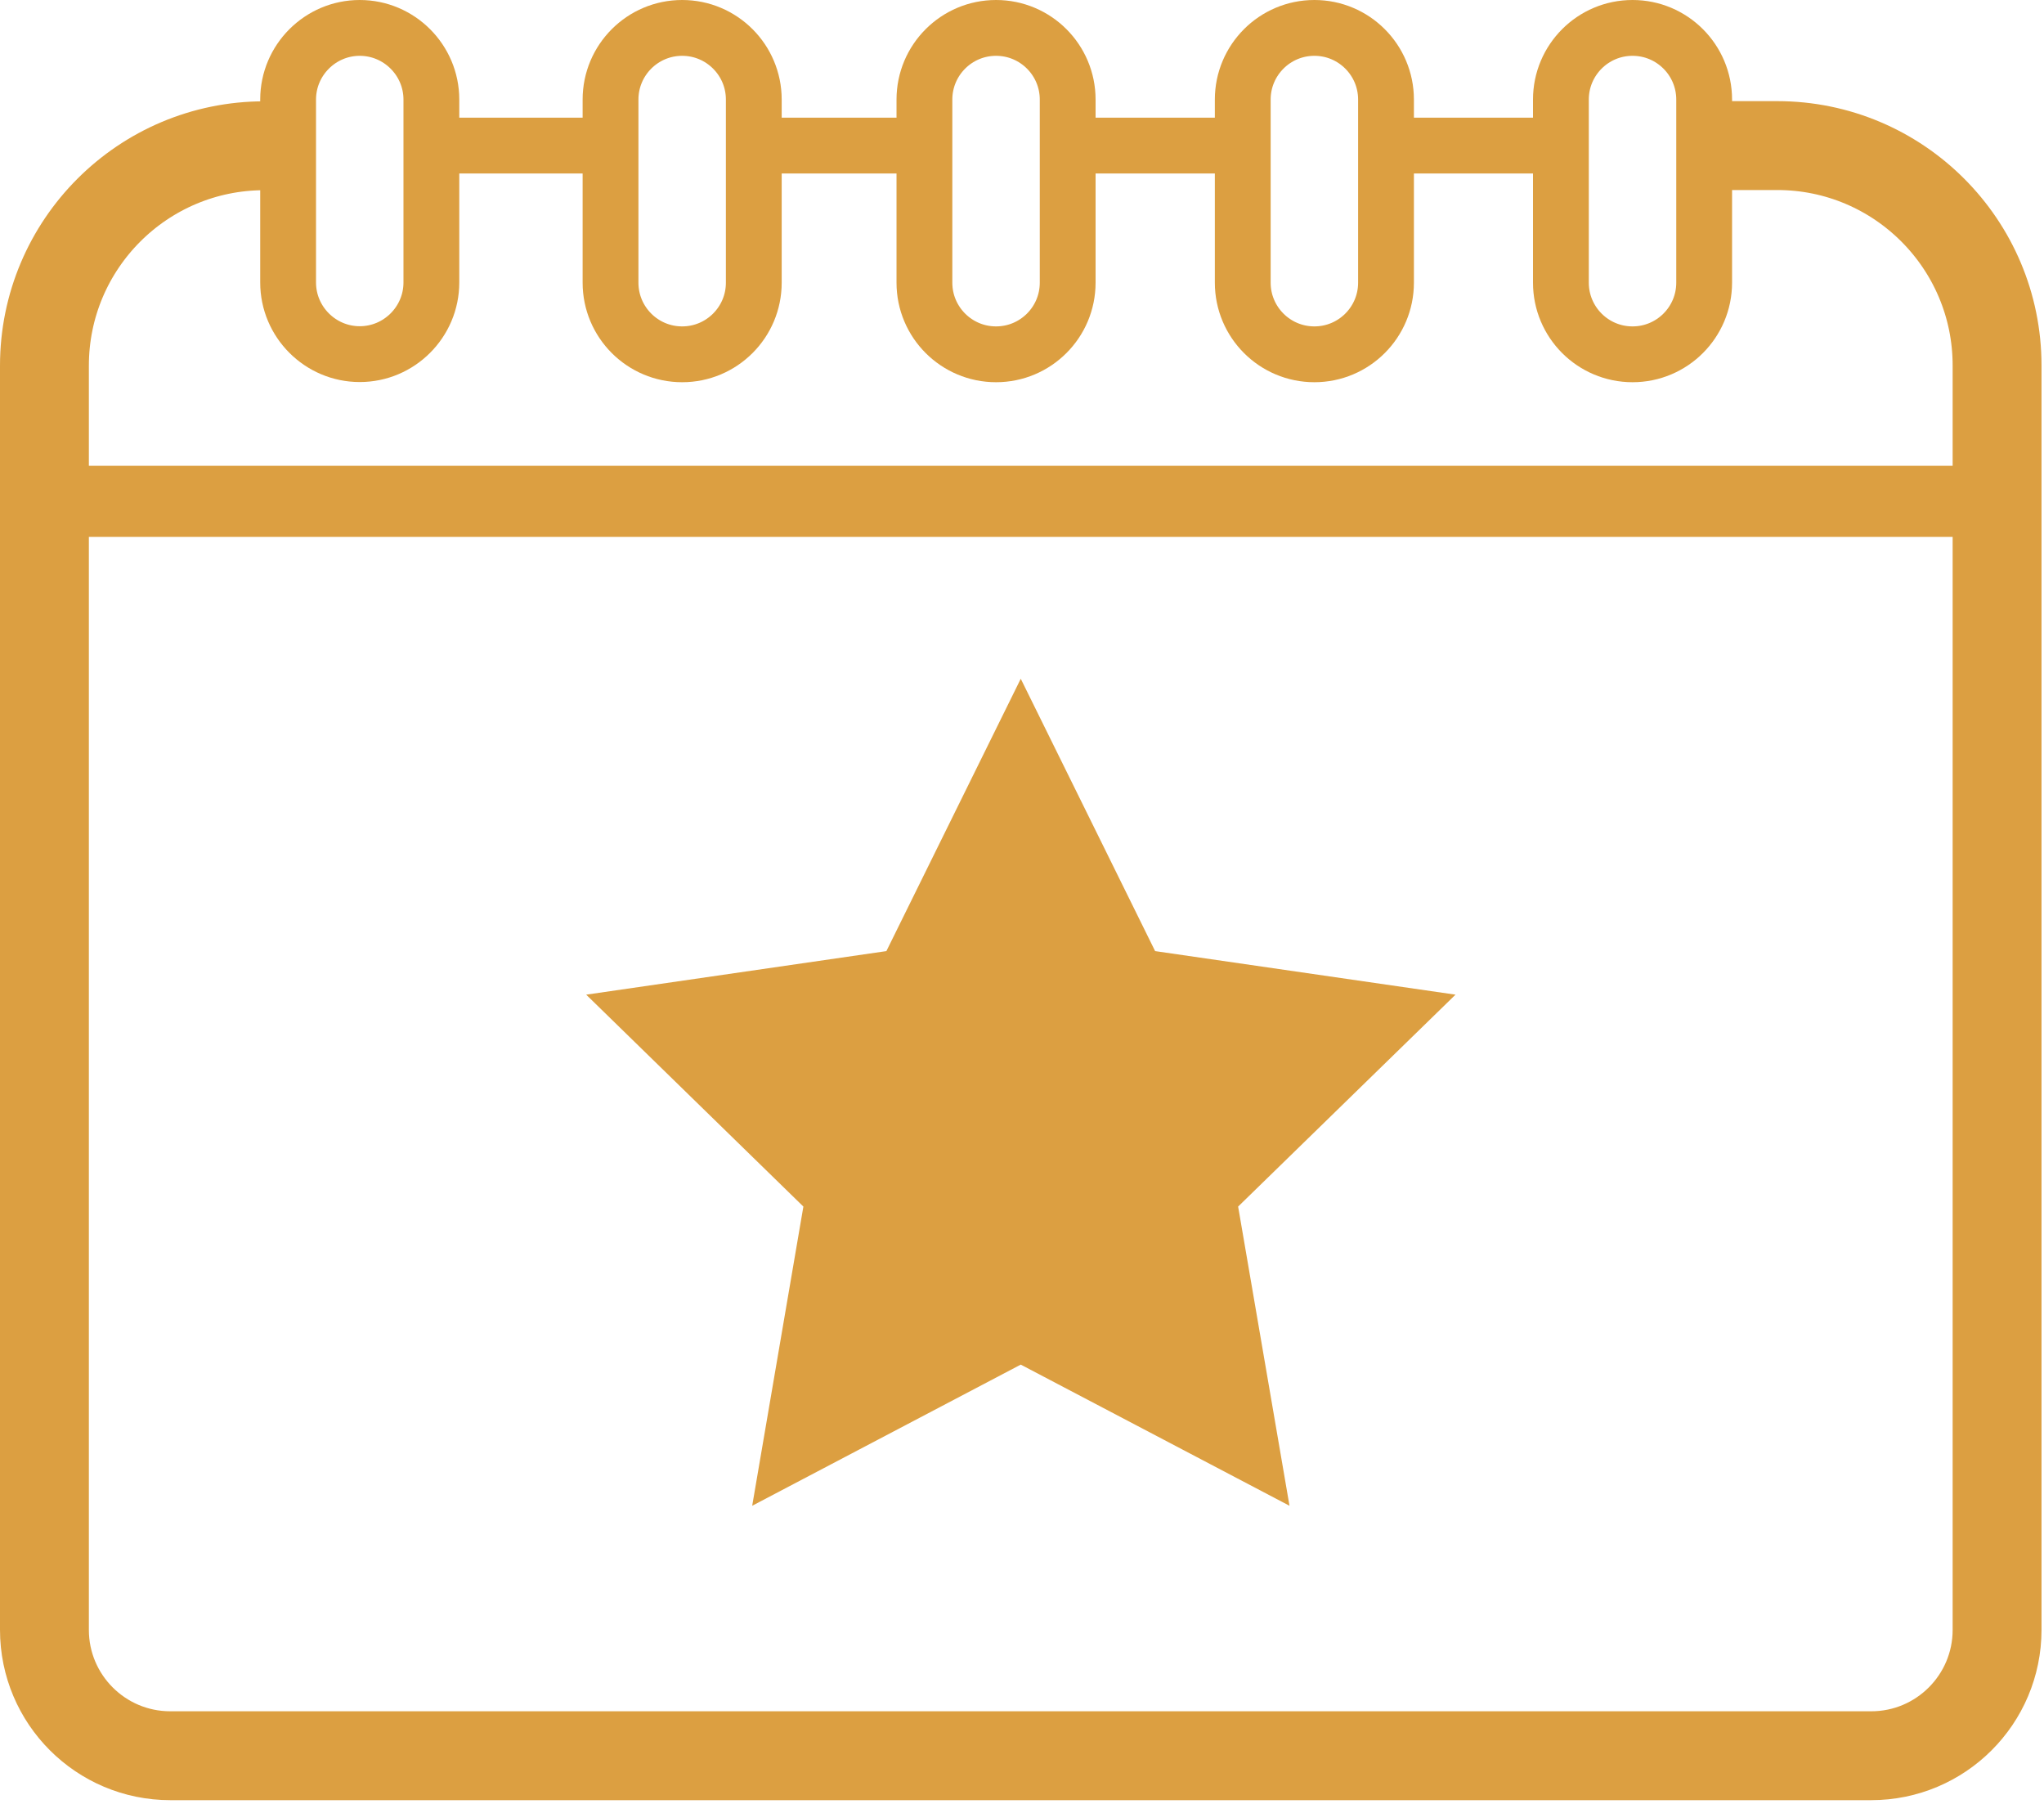 <svg width="115" height="102" viewBox="0 0 115 102" fill="none" xmlns="http://www.w3.org/2000/svg">
  <path
    d="M96.88 8.189H99.99C106.82 8.189 112.36 13.729 112.36 20.559V91.68C112.36 95.59 109.19 98.76 105.28 98.76H9.58C5.67 98.76 2.5 95.59 2.5 91.68V20.57C2.5 13.739 8.04 8.199 14.87 8.199H16.2"
    stroke="#DC9F41" stroke-width="5" stroke-miterlimit="10" />
  <path d="M77.98 8.189H88.47" stroke="#DC9F41" stroke-width="3.14" stroke-miterlimit="10" />
  <path d="M60.08 8.189H69.92" stroke="#DC9F41" stroke-width="3.14" stroke-miterlimit="10" />
  <path d="M42.41 8.189H52.01" stroke="#DC9F41" stroke-width="3.14" stroke-miterlimit="10" />
  <path d="M24.01 8.189H34.35" stroke="#DC9F41" stroke-width="3.14" stroke-miterlimit="10" />
  <path d="M2.5 28.201H112.37" stroke="#DC9F41" stroke-width="4" stroke-miterlimit="10" />
  <path
    d="M16.21 8.19V5.6C16.21 3.38 18.02 1.57 20.24 1.57C22.46 1.57 24.27 3.38 24.27 5.6V15.89C24.27 18.11 22.46 19.92 20.24 19.92C18.02 19.92 16.21 18.11 16.21 15.89V8.19Z"
    stroke="#DC9F41" stroke-width="3.14" stroke-miterlimit="10" />
  <path
    d="M42.41 5.6C42.41 3.375 40.606 1.57 38.38 1.57C36.154 1.57 34.35 3.375 34.35 5.6V15.9C34.35 18.126 36.154 19.93 38.38 19.93C40.606 19.93 42.41 18.126 42.41 15.9V5.6Z"
    stroke="#DC9F41" stroke-width="3.14" stroke-miterlimit="10" />
  <path
    d="M60.07 5.6C60.07 3.375 58.266 1.57 56.04 1.57C53.814 1.57 52.01 3.375 52.01 5.6V15.9C52.01 18.126 53.814 19.93 56.04 19.93C58.266 19.93 60.07 18.126 60.07 15.9V5.6Z"
    stroke="#DC9F41" stroke-width="3.14" stroke-miterlimit="10" />
  <path
    d="M77.98 5.6C77.98 3.375 76.176 1.57 73.95 1.57C71.724 1.57 69.92 3.375 69.92 5.6V15.9C69.92 18.126 71.724 19.93 73.95 19.93C76.176 19.93 77.98 18.126 77.98 15.9V5.6Z"
    stroke="#DC9F41" stroke-width="3.14" stroke-miterlimit="10" />
  <path
    d="M95.88 5.6C95.88 3.375 94.076 1.57 91.85 1.57C89.624 1.57 87.82 3.375 87.82 5.6V15.9C87.82 18.126 89.624 19.93 91.85 19.93C94.076 19.93 95.88 18.126 95.88 15.9V5.6Z"
    stroke="#DC9F41" stroke-width="3.14" stroke-miterlimit="10" />
  <path
    d="M57.43 38.18L64.99 53.5L81.89 55.95L69.66 67.87L72.55 84.7L57.43 76.76L42.32 84.7L45.2 67.87L32.98 55.95L49.87 53.5L57.43 38.18Z"
    fill="#DC9F41" />
</svg>